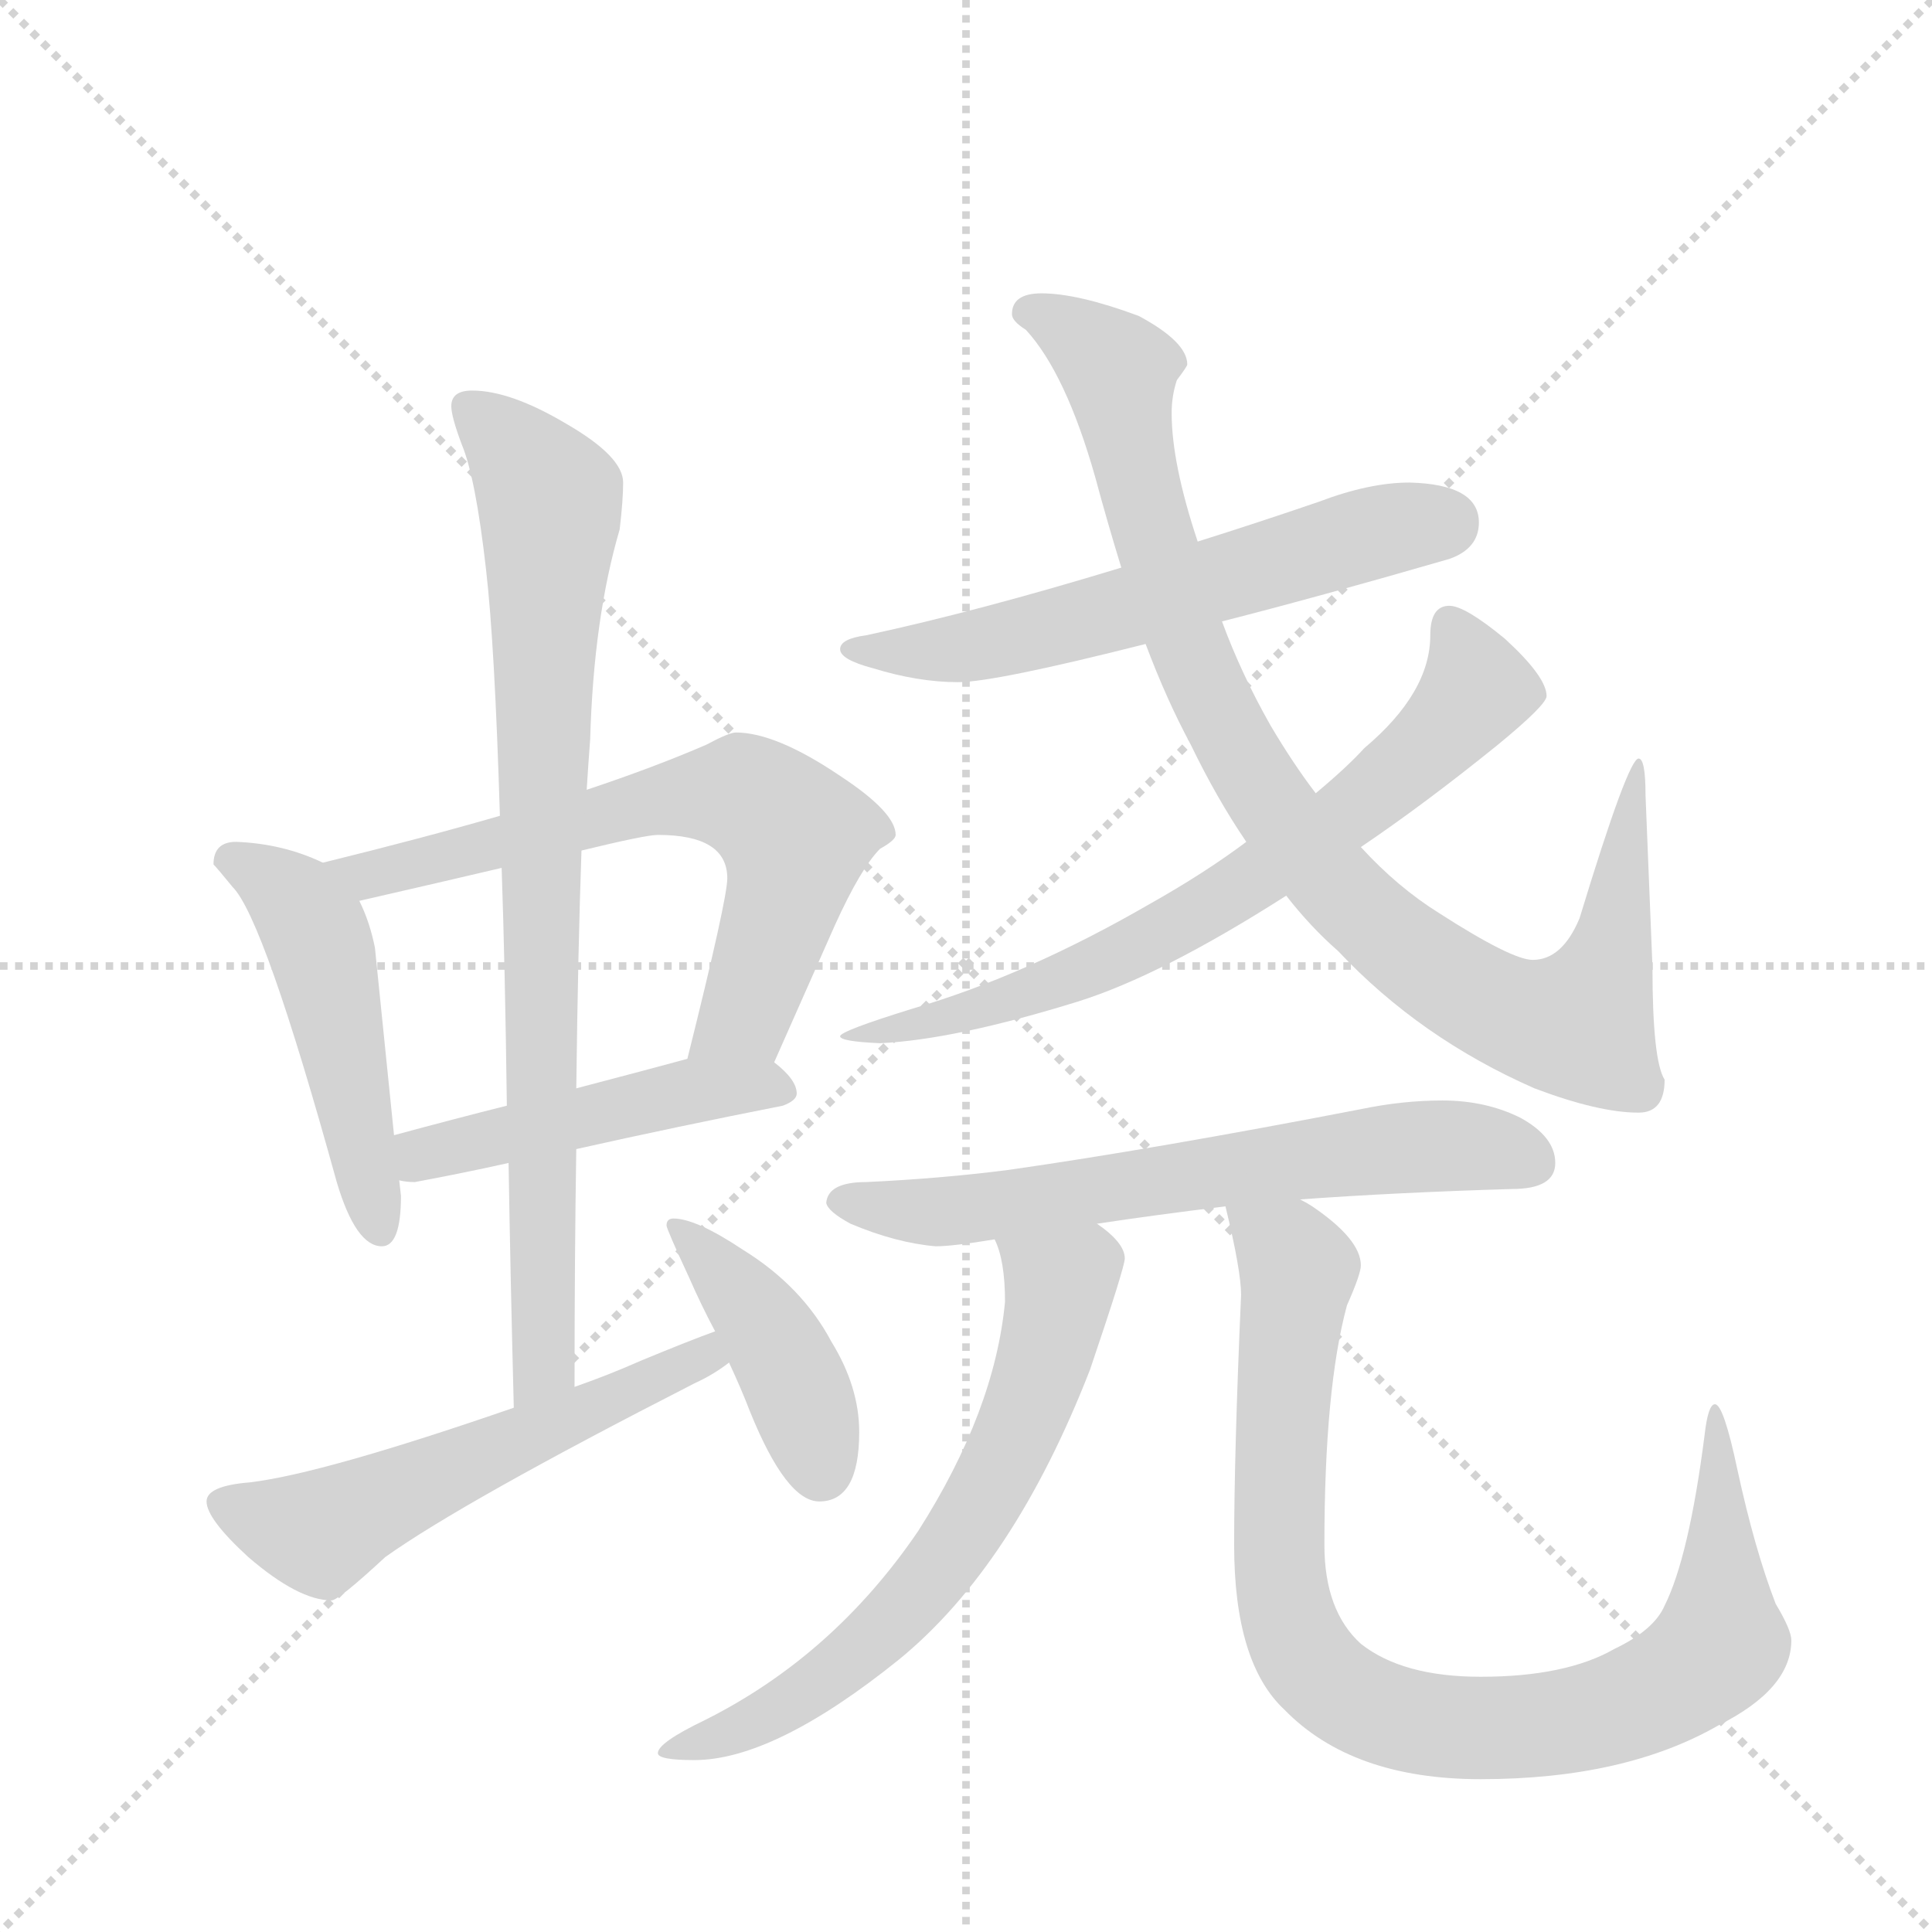 <svg version="1.1" viewBox="0 0 1024 1024" xmlns="http://www.w3.org/2000/svg">
  <g stroke="lightgray" stroke-dasharray="1,1" stroke-width="1" transform="scale(4, 4)">
    <line x1="0" y1="0" x2="256" y2="256"></line>
    <line x1="256" y1="0" x2="0" y2="256"></line>
    <line x1="128" y1="0" x2="128" y2="256"></line>
    <line x1="0" y1="128" x2="256" y2="128"></line>
  </g>
  <g transform="scale(0.92, -0.92) translate(60, -900)">
    <style type="text/css">
      
        @keyframes keyframes0 {
          from {
            stroke: blue;
            stroke-dashoffset: 498;
            stroke-width: 128;
          }
          62% {
            animation-timing-function: step-end;
            stroke: blue;
            stroke-dashoffset: 0;
            stroke-width: 128;
          }
          to {
            stroke: black;
            stroke-width: 1024;
          }
        }
        #make-me-a-hanzi-animation-0 {
          animation: keyframes0 0.655s both;
          animation-delay: 0s;
          animation-timing-function: linear;
        }
      
        @keyframes keyframes1 {
          from {
            stroke: blue;
            stroke-dashoffset: 671;
            stroke-width: 128;
          }
          69% {
            animation-timing-function: step-end;
            stroke: blue;
            stroke-dashoffset: 0;
            stroke-width: 128;
          }
          to {
            stroke: black;
            stroke-width: 1024;
          }
        }
        #make-me-a-hanzi-animation-1 {
          animation: keyframes1 0.796s both;
          animation-delay: 0.655s;
          animation-timing-function: linear;
        }
      
        @keyframes keyframes2 {
          from {
            stroke: blue;
            stroke-dashoffset: 479;
            stroke-width: 128;
          }
          61% {
            animation-timing-function: step-end;
            stroke: blue;
            stroke-dashoffset: 0;
            stroke-width: 128;
          }
          to {
            stroke: black;
            stroke-width: 1024;
          }
        }
        #make-me-a-hanzi-animation-2 {
          animation: keyframes2 0.64s both;
          animation-delay: 1.451s;
          animation-timing-function: linear;
        }
      
        @keyframes keyframes3 {
          from {
            stroke: blue;
            stroke-dashoffset: 844;
            stroke-width: 128;
          }
          73% {
            animation-timing-function: step-end;
            stroke: blue;
            stroke-dashoffset: 0;
            stroke-width: 128;
          }
          to {
            stroke: black;
            stroke-width: 1024;
          }
        }
        #make-me-a-hanzi-animation-3 {
          animation: keyframes3 0.937s both;
          animation-delay: 2.091s;
          animation-timing-function: linear;
        }
      
        @keyframes keyframes4 {
          from {
            stroke: blue;
            stroke-dashoffset: 566;
            stroke-width: 128;
          }
          65% {
            animation-timing-function: step-end;
            stroke: blue;
            stroke-dashoffset: 0;
            stroke-width: 128;
          }
          to {
            stroke: black;
            stroke-width: 1024;
          }
        }
        #make-me-a-hanzi-animation-4 {
          animation: keyframes4 0.711s both;
          animation-delay: 3.028s;
          animation-timing-function: linear;
        }
      
        @keyframes keyframes5 {
          from {
            stroke: blue;
            stroke-dashoffset: 423;
            stroke-width: 128;
          }
          58% {
            animation-timing-function: step-end;
            stroke: blue;
            stroke-dashoffset: 0;
            stroke-width: 128;
          }
          to {
            stroke: black;
            stroke-width: 1024;
          }
        }
        #make-me-a-hanzi-animation-5 {
          animation: keyframes5 0.594s both;
          animation-delay: 3.739s;
          animation-timing-function: linear;
        }
      
        @keyframes keyframes6 {
          from {
            stroke: blue;
            stroke-dashoffset: 607;
            stroke-width: 128;
          }
          66% {
            animation-timing-function: step-end;
            stroke: blue;
            stroke-dashoffset: 0;
            stroke-width: 128;
          }
          to {
            stroke: black;
            stroke-width: 1024;
          }
        }
        #make-me-a-hanzi-animation-6 {
          animation: keyframes6 0.744s both;
          animation-delay: 4.333s;
          animation-timing-function: linear;
        }
      
        @keyframes keyframes7 {
          from {
            stroke: blue;
            stroke-dashoffset: 966;
            stroke-width: 128;
          }
          76% {
            animation-timing-function: step-end;
            stroke: blue;
            stroke-dashoffset: 0;
            stroke-width: 128;
          }
          to {
            stroke: black;
            stroke-width: 1024;
          }
        }
        #make-me-a-hanzi-animation-7 {
          animation: keyframes7 1.036s both;
          animation-delay: 5.077s;
          animation-timing-function: linear;
        }
      
        @keyframes keyframes8 {
          from {
            stroke: blue;
            stroke-dashoffset: 718;
            stroke-width: 128;
          }
          70% {
            animation-timing-function: step-end;
            stroke: blue;
            stroke-dashoffset: 0;
            stroke-width: 128;
          }
          to {
            stroke: black;
            stroke-width: 1024;
          }
        }
        #make-me-a-hanzi-animation-8 {
          animation: keyframes8 0.834s both;
          animation-delay: 6.113s;
          animation-timing-function: linear;
        }
      
        @keyframes keyframes9 {
          from {
            stroke: blue;
            stroke-dashoffset: 656;
            stroke-width: 128;
          }
          68% {
            animation-timing-function: step-end;
            stroke: blue;
            stroke-dashoffset: 0;
            stroke-width: 128;
          }
          to {
            stroke: black;
            stroke-width: 1024;
          }
        }
        #make-me-a-hanzi-animation-9 {
          animation: keyframes9 0.784s both;
          animation-delay: 6.947s;
          animation-timing-function: linear;
        }
      
        @keyframes keyframes10 {
          from {
            stroke: blue;
            stroke-dashoffset: 666;
            stroke-width: 128;
          }
          68% {
            animation-timing-function: step-end;
            stroke: blue;
            stroke-dashoffset: 0;
            stroke-width: 128;
          }
          to {
            stroke: black;
            stroke-width: 1024;
          }
        }
        #make-me-a-hanzi-animation-10 {
          animation: keyframes10 0.792s both;
          animation-delay: 7.731s;
          animation-timing-function: linear;
        }
      
        @keyframes keyframes11 {
          from {
            stroke: blue;
            stroke-dashoffset: 925;
            stroke-width: 128;
          }
          75% {
            animation-timing-function: step-end;
            stroke: blue;
            stroke-dashoffset: 0;
            stroke-width: 128;
          }
          to {
            stroke: black;
            stroke-width: 1024;
          }
        }
        #make-me-a-hanzi-animation-11 {
          animation: keyframes11 1.003s both;
          animation-delay: 8.523s;
          animation-timing-function: linear;
        }
      
    </style>
    
      <path d="M 76 415 Q 63 415 63 402 Q 65 400 74 389 Q 92 371 134 219 Q 145 182 160 182 Q 171 182 171 211 L 170 220 L 167 246 L 156 354 Q 153 369 147 381 C 140 397 140 397 126 403 Q 103 414 76 415 Z" fill="lightgray"></path>
    
      <path d="M 386 288 L 421 367 Q 436 400 447 411 Q 456 416 456 419 Q 456 432 424 453 Q 387 478 364 478 Q 360 478 347 471 Q 317 458 278 445 L 228 430 Q 183 417 126 403 C 97 396 118 374 147 381 Q 195 392 229 400 L 275 410 Q 312 419 319 419 Q 359 419 359 394 Q 359 382 336 290 C 329 261 374 261 386 288 Z" fill="lightgray"></path>
    
      <path d="M 170 220 Q 174 219 179 219 Q 206 224 233 230 L 272 238 Q 330 251 391 263 Q 399 266 399 270 Q 399 278 386 288 C 372 300 365 298 336 290 Q 314 284 272 273 L 232 263 Q 204 256 167 246 C 138 238 140 224 170 220 Z" fill="lightgray"></path>
    
      <path d="M 233 230 Q 234 167 236 89 C 237 59 271 71 271 101 Q 271 176 272 238 L 272 273 Q 273 354 275 410 L 278 445 Q 279 461 280 474 Q 282 544 297 595 Q 299 612 299 622 Q 299 637 266 656 Q 234 675 212 675 Q 200 675 200 666 Q 200 660 206 644 Q 214 625 220 572 Q 225 529 228 430 L 229 400 Q 231 342 232 263 L 233 230 Z" fill="lightgray"></path>
    
      <path d="M 236 89 Q 126 51 84 46 Q 59 44 59 35 Q 59 25 83 3 Q 112 -22 131 -22 Q 135 -22 162 3 Q 207 35 340 103 Q 351 108 360 115 C 385 132 380 143 352 133 Q 338 128 309 116 Q 291 108 271 101 L 236 89 Z" fill="lightgray"></path>
    
      <path d="M 360 115 Q 367 100 372 87 Q 393 35 412 35 Q 435 35 435 75 Q 435 101 419 127 Q 402 159 368 180 Q 341 198 328 198 Q 324 198 324 194 Q 324 192 337 164 Q 344 148 352 133 L 360 115 Z" fill="lightgray"></path>
    
      <path d="M 752 622 Q 729 622 700 611 Q 665 599 630 588 L 586 573 Q 504 548 439 534 Q 424 532 424 526 Q 424 520 443 515 Q 469 507 492 507 Q 513 507 600 529 L 644 542 Q 699 556 775 578 Q 792 584 792 599 Q 792 621 752 622 Z" fill="lightgray"></path>
    
      <path d="M 630 588 Q 615 633 615 662 Q 615 672 618 681 Q 624 689 624 690 Q 624 703 596 718 Q 561 731 540 731 Q 523 731 523 719 Q 523 715 531 710 Q 554 685 571 625 Q 578 599 586 573 L 600 529 Q 612 497 626 471 Q 641 440 658 415 L 681 384 Q 695 366 711 352 Q 758 302 824 273 Q 861 259 884 259 Q 899 259 899 278 Q 892 289 892 343 L 888 442 Q 888 463 884 463 Q 878 463 850 371 Q 840 347 823 347 Q 811 347 769 374 Q 745 389 724 412 L 698 443 Q 685 460 672 482 Q 655 512 644 542 L 630 588 Z" fill="lightgray"></path>
    
      <path d="M 658 415 Q 634 397 602 379 Q 531 338 466 319 Q 424 306 424 303 Q 424 300 447 299 Q 490 301 561 323 Q 609 338 681 384 L 724 412 Q 761 437 803 471 Q 831 494 831 499 Q 831 510 807 532 Q 784 551 775 551 Q 764 551 764 534 Q 764 501 726 469 Q 716 458 698 443 L 658 415 Z" fill="lightgray"></path>
    
      <path d="M 689 209 Q 744 213 811 215 Q 836 215 836 230 Q 836 245 816 256 Q 796 266 771 266 Q 748 266 724 261 Q 605 238 521 226 Q 482 221 439 219 Q 417 219 416 207 Q 417 202 430 195 Q 456 184 479 182 Q 489 182 513 186 L 572 195 Q 605 200 646 205 L 689 209 Z" fill="lightgray"></path>
    
      <path d="M 513 186 Q 519 174 519 150 Q 513 87 469 18 Q 420 -54 346 -91 Q 319 -104 319 -110 Q 319 -114 340 -114 Q 386 -114 458 -56 Q 524 -2 568 111 Q 588 170 588 175 Q 588 184 572 195 C 549 214 504 215 513 186 Z" fill="lightgray"></path>
    
      <path d="M 646 205 Q 655 168 655 154 Q 651 63 651 10 Q 651 -58 680 -85 Q 719 -125 793 -125 Q 876 -125 930 -94 Q 972 -73 972 -45 Q 972 -39 963 -24 Q 951 7 941 53 Q 933 91 928 91 Q 924 91 922 73 Q 913 3 899 -25 Q 893 -39 870 -50 Q 842 -66 793 -66 Q 748 -66 724 -47 Q 703 -28 703 10 Q 703 100 716 148 Q 724 166 724 171 Q 724 186 696 205 Q 693 207 689 209 C 664 226 639 234 646 205 Z" fill="lightgray"></path>
    
    
      <clipPath id="make-me-a-hanzi-clip-0">
        <path d="M 76 415 Q 63 415 63 402 Q 65 400 74 389 Q 92 371 134 219 Q 145 182 160 182 Q 171 182 171 211 L 170 220 L 167 246 L 156 354 Q 153 369 147 381 C 140 397 140 397 126 403 Q 103 414 76 415 Z"></path>
      </clipPath>
      <path clip-path="url(#make-me-a-hanzi-clip-0)" d="M 71 405 L 92 396 L 122 363 L 159 192" fill="none" id="make-me-a-hanzi-animation-0" stroke-dasharray="370 740" stroke-linecap="round"></path>
    
      <clipPath id="make-me-a-hanzi-clip-1">
        <path d="M 386 288 L 421 367 Q 436 400 447 411 Q 456 416 456 419 Q 456 432 424 453 Q 387 478 364 478 Q 360 478 347 471 Q 317 458 278 445 L 228 430 Q 183 417 126 403 C 97 396 118 374 147 381 Q 195 392 229 400 L 275 410 Q 312 419 319 419 Q 359 419 359 394 Q 359 382 336 290 C 329 261 374 261 386 288 Z"></path>
      </clipPath>
      <path clip-path="url(#make-me-a-hanzi-clip-1)" d="M 135 401 L 153 396 L 322 440 L 352 443 L 377 438 L 398 418 L 393 388 L 368 314 L 343 301" fill="none" id="make-me-a-hanzi-animation-1" stroke-dasharray="543 1086" stroke-linecap="round"></path>
    
      <clipPath id="make-me-a-hanzi-clip-2">
        <path d="M 170 220 Q 174 219 179 219 Q 206 224 233 230 L 272 238 Q 330 251 391 263 Q 399 266 399 270 Q 399 278 386 288 C 372 300 365 298 336 290 Q 314 284 272 273 L 232 263 Q 204 256 167 246 C 138 238 140 224 170 220 Z"></path>
      </clipPath>
      <path clip-path="url(#make-me-a-hanzi-clip-2)" d="M 175 227 L 192 238 L 325 269 L 391 272" fill="none" id="make-me-a-hanzi-animation-2" stroke-dasharray="351 702" stroke-linecap="round"></path>
    
      <clipPath id="make-me-a-hanzi-clip-3">
        <path d="M 233 230 Q 234 167 236 89 C 237 59 271 71 271 101 Q 271 176 272 238 L 272 273 Q 273 354 275 410 L 278 445 Q 279 461 280 474 Q 282 544 297 595 Q 299 612 299 622 Q 299 637 266 656 Q 234 675 212 675 Q 200 675 200 666 Q 200 660 206 644 Q 214 625 220 572 Q 225 529 228 430 L 229 400 Q 231 342 232 263 L 233 230 Z"></path>
      </clipPath>
      <path clip-path="url(#make-me-a-hanzi-clip-3)" d="M 211 664 L 257 612 L 251 408 L 254 126 L 249 107 L 240 98" fill="none" id="make-me-a-hanzi-animation-3" stroke-dasharray="716 1432" stroke-linecap="round"></path>
    
      <clipPath id="make-me-a-hanzi-clip-4">
        <path d="M 236 89 Q 126 51 84 46 Q 59 44 59 35 Q 59 25 83 3 Q 112 -22 131 -22 Q 135 -22 162 3 Q 207 35 340 103 Q 351 108 360 115 C 385 132 380 143 352 133 Q 338 128 309 116 Q 291 108 271 101 L 236 89 Z"></path>
      </clipPath>
      <path clip-path="url(#make-me-a-hanzi-clip-4)" d="M 68 34 L 121 17 L 305 98 L 346 119 L 348 126" fill="none" id="make-me-a-hanzi-animation-4" stroke-dasharray="438 876" stroke-linecap="round"></path>
    
      <clipPath id="make-me-a-hanzi-clip-5">
        <path d="M 360 115 Q 367 100 372 87 Q 393 35 412 35 Q 435 35 435 75 Q 435 101 419 127 Q 402 159 368 180 Q 341 198 328 198 Q 324 198 324 194 Q 324 192 337 164 Q 344 148 352 133 L 360 115 Z"></path>
      </clipPath>
      <path clip-path="url(#make-me-a-hanzi-clip-5)" d="M 329 193 L 352 173 L 391 118 L 413 53" fill="none" id="make-me-a-hanzi-animation-5" stroke-dasharray="295 590" stroke-linecap="round"></path>
    
      <clipPath id="make-me-a-hanzi-clip-6">
        <path d="M 752 622 Q 729 622 700 611 Q 665 599 630 588 L 586 573 Q 504 548 439 534 Q 424 532 424 526 Q 424 520 443 515 Q 469 507 492 507 Q 513 507 600 529 L 644 542 Q 699 556 775 578 Q 792 584 792 599 Q 792 621 752 622 Z"></path>
      </clipPath>
      <path clip-path="url(#make-me-a-hanzi-clip-6)" d="M 430 526 L 512 530 L 738 595 L 772 599" fill="none" id="make-me-a-hanzi-animation-6" stroke-dasharray="479 958" stroke-linecap="round"></path>
    
      <clipPath id="make-me-a-hanzi-clip-7">
        <path d="M 630 588 Q 615 633 615 662 Q 615 672 618 681 Q 624 689 624 690 Q 624 703 596 718 Q 561 731 540 731 Q 523 731 523 719 Q 523 715 531 710 Q 554 685 571 625 Q 578 599 586 573 L 600 529 Q 612 497 626 471 Q 641 440 658 415 L 681 384 Q 695 366 711 352 Q 758 302 824 273 Q 861 259 884 259 Q 899 259 899 278 Q 892 289 892 343 L 888 442 Q 888 463 884 463 Q 878 463 850 371 Q 840 347 823 347 Q 811 347 769 374 Q 745 389 724 412 L 698 443 Q 685 460 672 482 Q 655 512 644 542 L 630 588 Z"></path>
      </clipPath>
      <path clip-path="url(#make-me-a-hanzi-clip-7)" d="M 533 720 L 555 711 L 585 686 L 614 558 L 649 475 L 705 394 L 757 347 L 805 318 L 850 309 L 870 363 L 885 460" fill="none" id="make-me-a-hanzi-animation-7" stroke-dasharray="838 1676" stroke-linecap="round"></path>
    
      <clipPath id="make-me-a-hanzi-clip-8">
        <path d="M 658 415 Q 634 397 602 379 Q 531 338 466 319 Q 424 306 424 303 Q 424 300 447 299 Q 490 301 561 323 Q 609 338 681 384 L 724 412 Q 761 437 803 471 Q 831 494 831 499 Q 831 510 807 532 Q 784 551 775 551 Q 764 551 764 534 Q 764 501 726 469 Q 716 458 698 443 L 658 415 Z"></path>
      </clipPath>
      <path clip-path="url(#make-me-a-hanzi-clip-8)" d="M 776 539 L 790 502 L 738 449 L 664 394 L 595 354 L 531 328 L 427 303" fill="none" id="make-me-a-hanzi-animation-8" stroke-dasharray="590 1180" stroke-linecap="round"></path>
    
      <clipPath id="make-me-a-hanzi-clip-9">
        <path d="M 689 209 Q 744 213 811 215 Q 836 215 836 230 Q 836 245 816 256 Q 796 266 771 266 Q 748 266 724 261 Q 605 238 521 226 Q 482 221 439 219 Q 417 219 416 207 Q 417 202 430 195 Q 456 184 479 182 Q 489 182 513 186 L 572 195 Q 605 200 646 205 L 689 209 Z"></path>
      </clipPath>
      <path clip-path="url(#make-me-a-hanzi-clip-9)" d="M 424 208 L 482 202 L 764 240 L 820 231" fill="none" id="make-me-a-hanzi-animation-9" stroke-dasharray="528 1056" stroke-linecap="round"></path>
    
      <clipPath id="make-me-a-hanzi-clip-10">
        <path d="M 513 186 Q 519 174 519 150 Q 513 87 469 18 Q 420 -54 346 -91 Q 319 -104 319 -110 Q 319 -114 340 -114 Q 386 -114 458 -56 Q 524 -2 568 111 Q 588 170 588 175 Q 588 184 572 195 C 549 214 504 215 513 186 Z"></path>
      </clipPath>
      <path clip-path="url(#make-me-a-hanzi-clip-10)" d="M 521 184 L 550 159 L 550 150 L 522 65 L 492 13 L 425 -60 L 364 -97 L 323 -109" fill="none" id="make-me-a-hanzi-animation-10" stroke-dasharray="538 1076" stroke-linecap="round"></path>
    
      <clipPath id="make-me-a-hanzi-clip-11">
        <path d="M 646 205 Q 655 168 655 154 Q 651 63 651 10 Q 651 -58 680 -85 Q 719 -125 793 -125 Q 876 -125 930 -94 Q 972 -73 972 -45 Q 972 -39 963 -24 Q 951 7 941 53 Q 933 91 928 91 Q 924 91 922 73 Q 913 3 899 -25 Q 893 -39 870 -50 Q 842 -66 793 -66 Q 748 -66 724 -47 Q 703 -28 703 10 Q 703 100 716 148 Q 724 166 724 171 Q 724 186 696 205 Q 693 207 689 209 C 664 226 639 234 646 205 Z"></path>
      </clipPath>
      <path clip-path="url(#make-me-a-hanzi-clip-11)" d="M 654 198 L 682 179 L 688 168 L 677 51 L 681 -28 L 693 -56 L 722 -81 L 756 -93 L 818 -95 L 878 -82 L 920 -59 L 931 -47 L 932 -29 L 928 87" fill="none" id="make-me-a-hanzi-animation-11" stroke-dasharray="797 1594" stroke-linecap="round"></path>
    
  </g>
</svg>